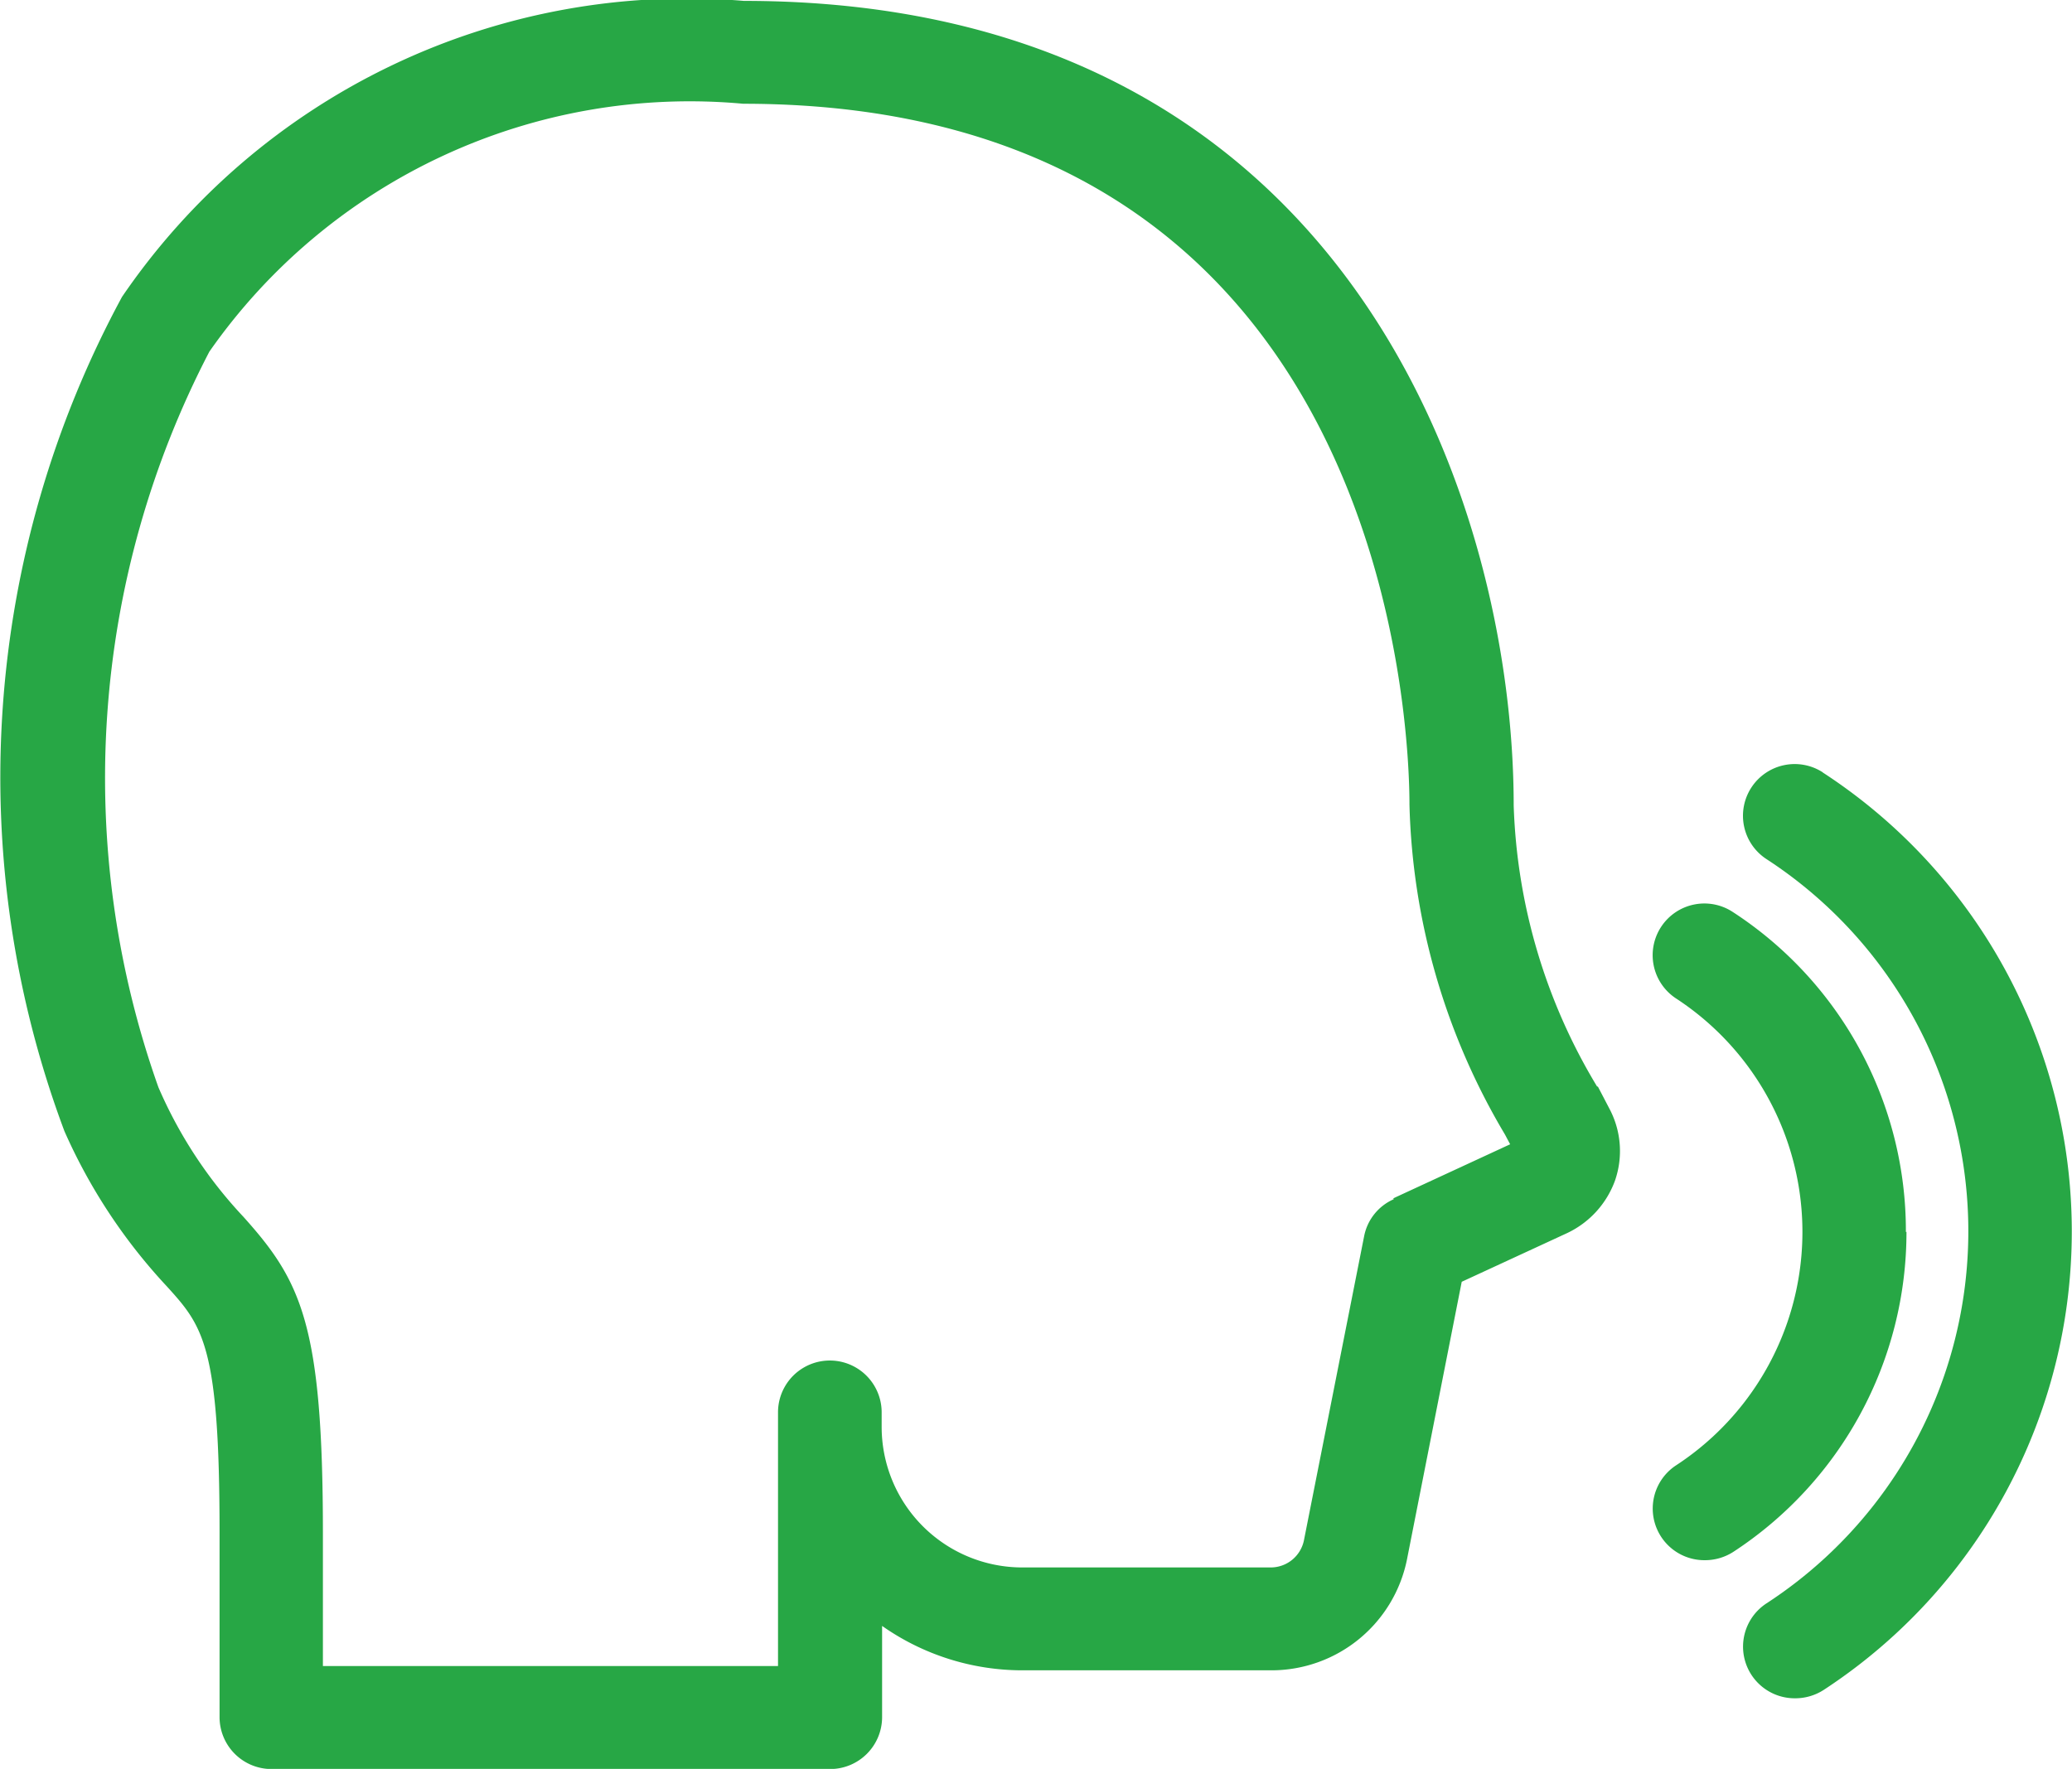 <svg xmlns="http://www.w3.org/2000/svg" width="13.995" height="11.951" viewBox="0 0 13.995 11.951">
  <g id="noun-voice-7405730" transform="translate(-8.431 -14.458)">
    <path id="Path_3558" data-name="Path 3558" d="M19.219,21.8a3.91,3.91,0,0,1-.564-1.9c0-2.019-1.1-5.436-5.2-5.436a4.616,4.616,0,0,0-4.2,2A6.819,6.819,0,0,0,8.866,22.1a3.762,3.762,0,0,0,.691,1.048c.245.27.357.4.357,1.664v1.248a.351.351,0,0,0,.35.35h3.775a.351.351,0,0,0,.35-.35v-.617a1.647,1.647,0,0,0,.95.3h1.682A.934.934,0,0,0,17.933,25l.371-1.882.712-.329a.63.63,0,0,0,.323-.354.61.61,0,0,0-.032-.476l-.084-.161Zm-1.374.76a.345.345,0,0,0-.2.249l-.407,2.057a.229.229,0,0,1-.224.182H15.336a.95.95,0,0,1-.95-.95V24a.35.35,0,1,0-.7,0v1.714H10.612v-.9c0-1.409-.147-1.7-.536-2.134a3.026,3.026,0,0,1-.575-.876,6.24,6.24,0,0,1,.344-4.97,3.958,3.958,0,0,1,3.606-1.675c4.377,0,4.5,4.248,4.5,4.735a4.581,4.581,0,0,0,.645,2.229l.035.066-.789.365Z" transform="translate(0 0)" fill="#27a745"/>
    <path id="Path_3559" data-name="Path 3559" d="M78.954,45.2a.349.349,0,1,0-.382.585,3,3,0,0,1,0,5.029.349.349,0,0,0,.193.641.354.354,0,0,0,.193-.056,3.7,3.7,0,0,0-.007-6.2Z" transform="translate(-58.21 -25.523)" fill="#27a745"/>
    <path id="Path_3560" data-name="Path 3560" d="M76.483,52.965a2.569,2.569,0,0,0-1.17-2.162.349.349,0,0,0-.382.585,1.884,1.884,0,0,1,0,3.154.349.349,0,0,0,.193.641.354.354,0,0,0,.193-.056,2.581,2.581,0,0,0,1.17-2.162Z" transform="translate(-55.179 -30.184)" fill="#27a745"/>
  </g>
</svg>

